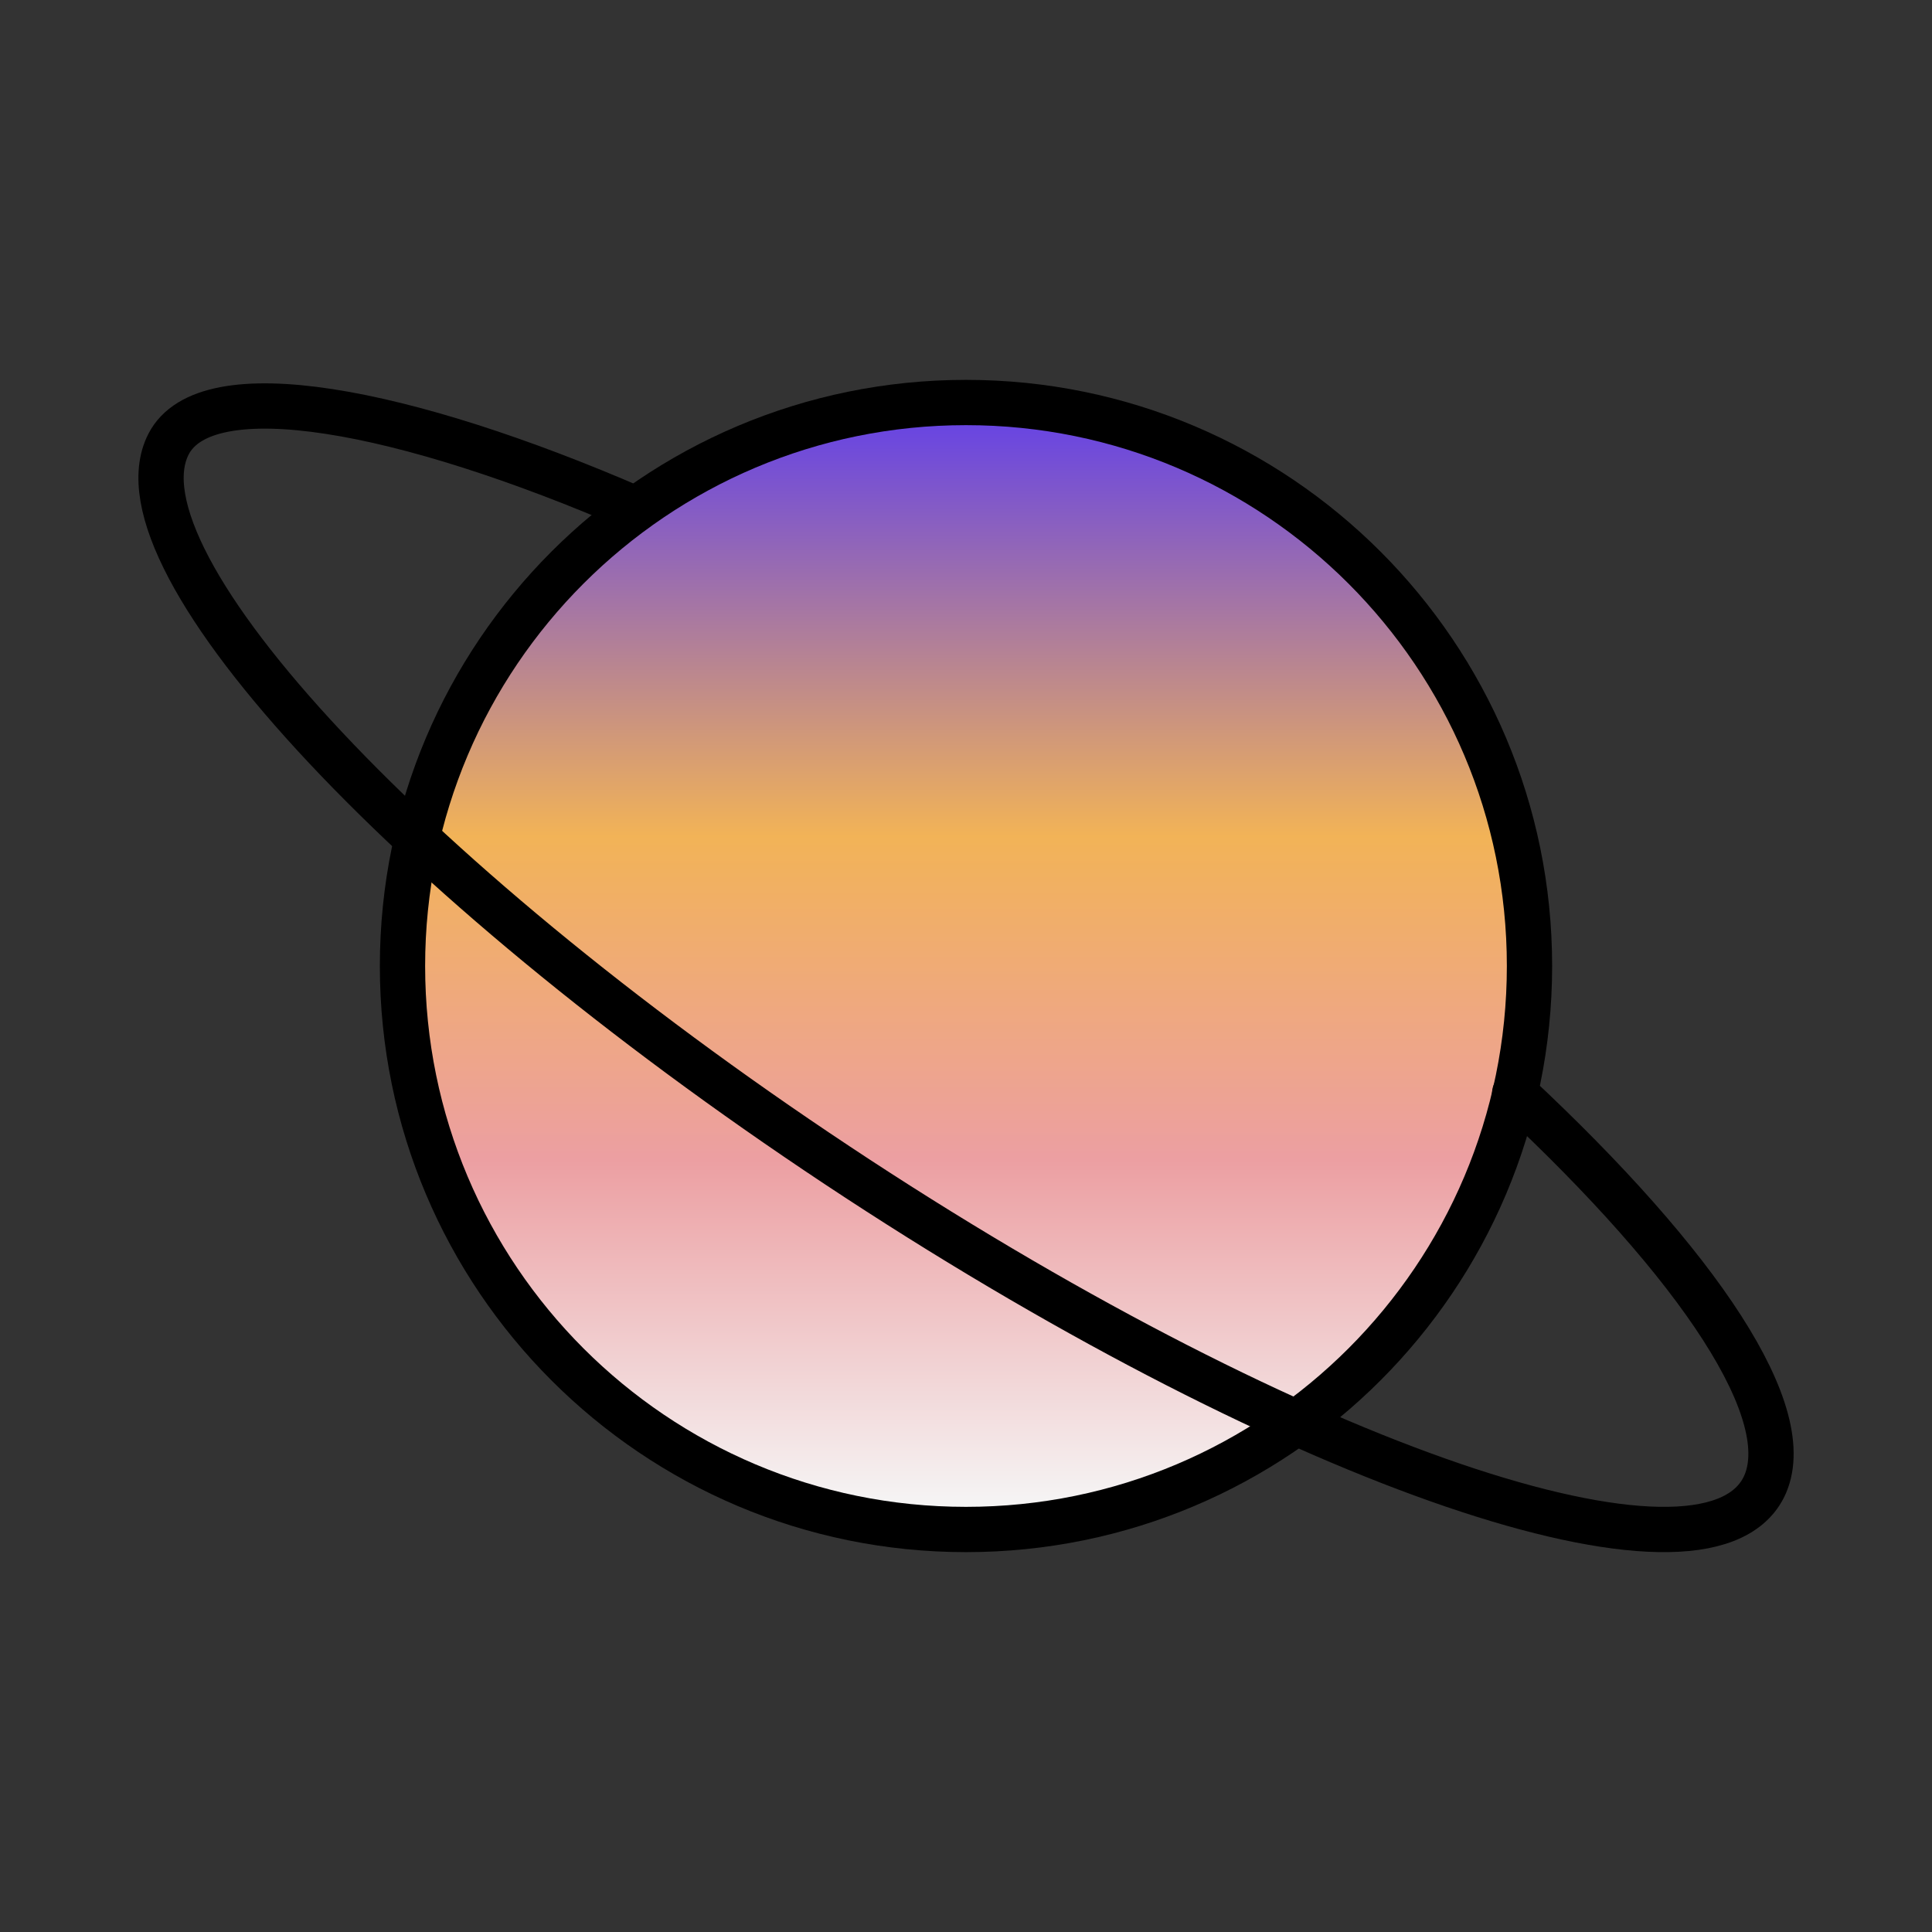 <svg width="128" height="128" viewBox="0 0 128 128" fill="none" xmlns="http://www.w3.org/2000/svg">
<rect x="0" y="0" width="128" height="128" fill="#333333" stroke="none"/>
<path d="M63.999 101.333C84.618 101.333 101.333 84.619 101.333 64C101.333 43.382 84.618 26.667 63.999 26.667C43.381 26.667 26.666 43.382 26.666 64C26.666 84.619 43.381 101.333 63.999 101.333Z" fill="url(#paint0_linear_132_356)" stroke="black" stroke-width="3" stroke-linecap="round" stroke-linejoin="round"/>
<path d="M100.352 72.426C112.576 83.829 119.264 93.76 116.842 98.56C112.869 106.346 86 97.178 56.816 78.09C27.642 59.002 7.194 37.216 11.162 29.434C13.637 24.581 26.768 27.066 42.112 33.728" stroke="black" stroke-width="3" stroke-linecap="round" stroke-linejoin="round"/>
<defs>
<linearGradient id="paint0_linear_132_356" x1="63.999" y1="26.667" x2="63.999" y2="101.333" gradientUnits="userSpaceOnUse">
<stop stop-color="#613FE9"/>
<stop offset="0.385" stop-color="#F2B357"/>
<stop offset="0.672" stop-color="#EC9FA2"/>
<stop offset="0.979" stop-color="#F5F5F5"/>
</linearGradient>
</defs>
</svg>

